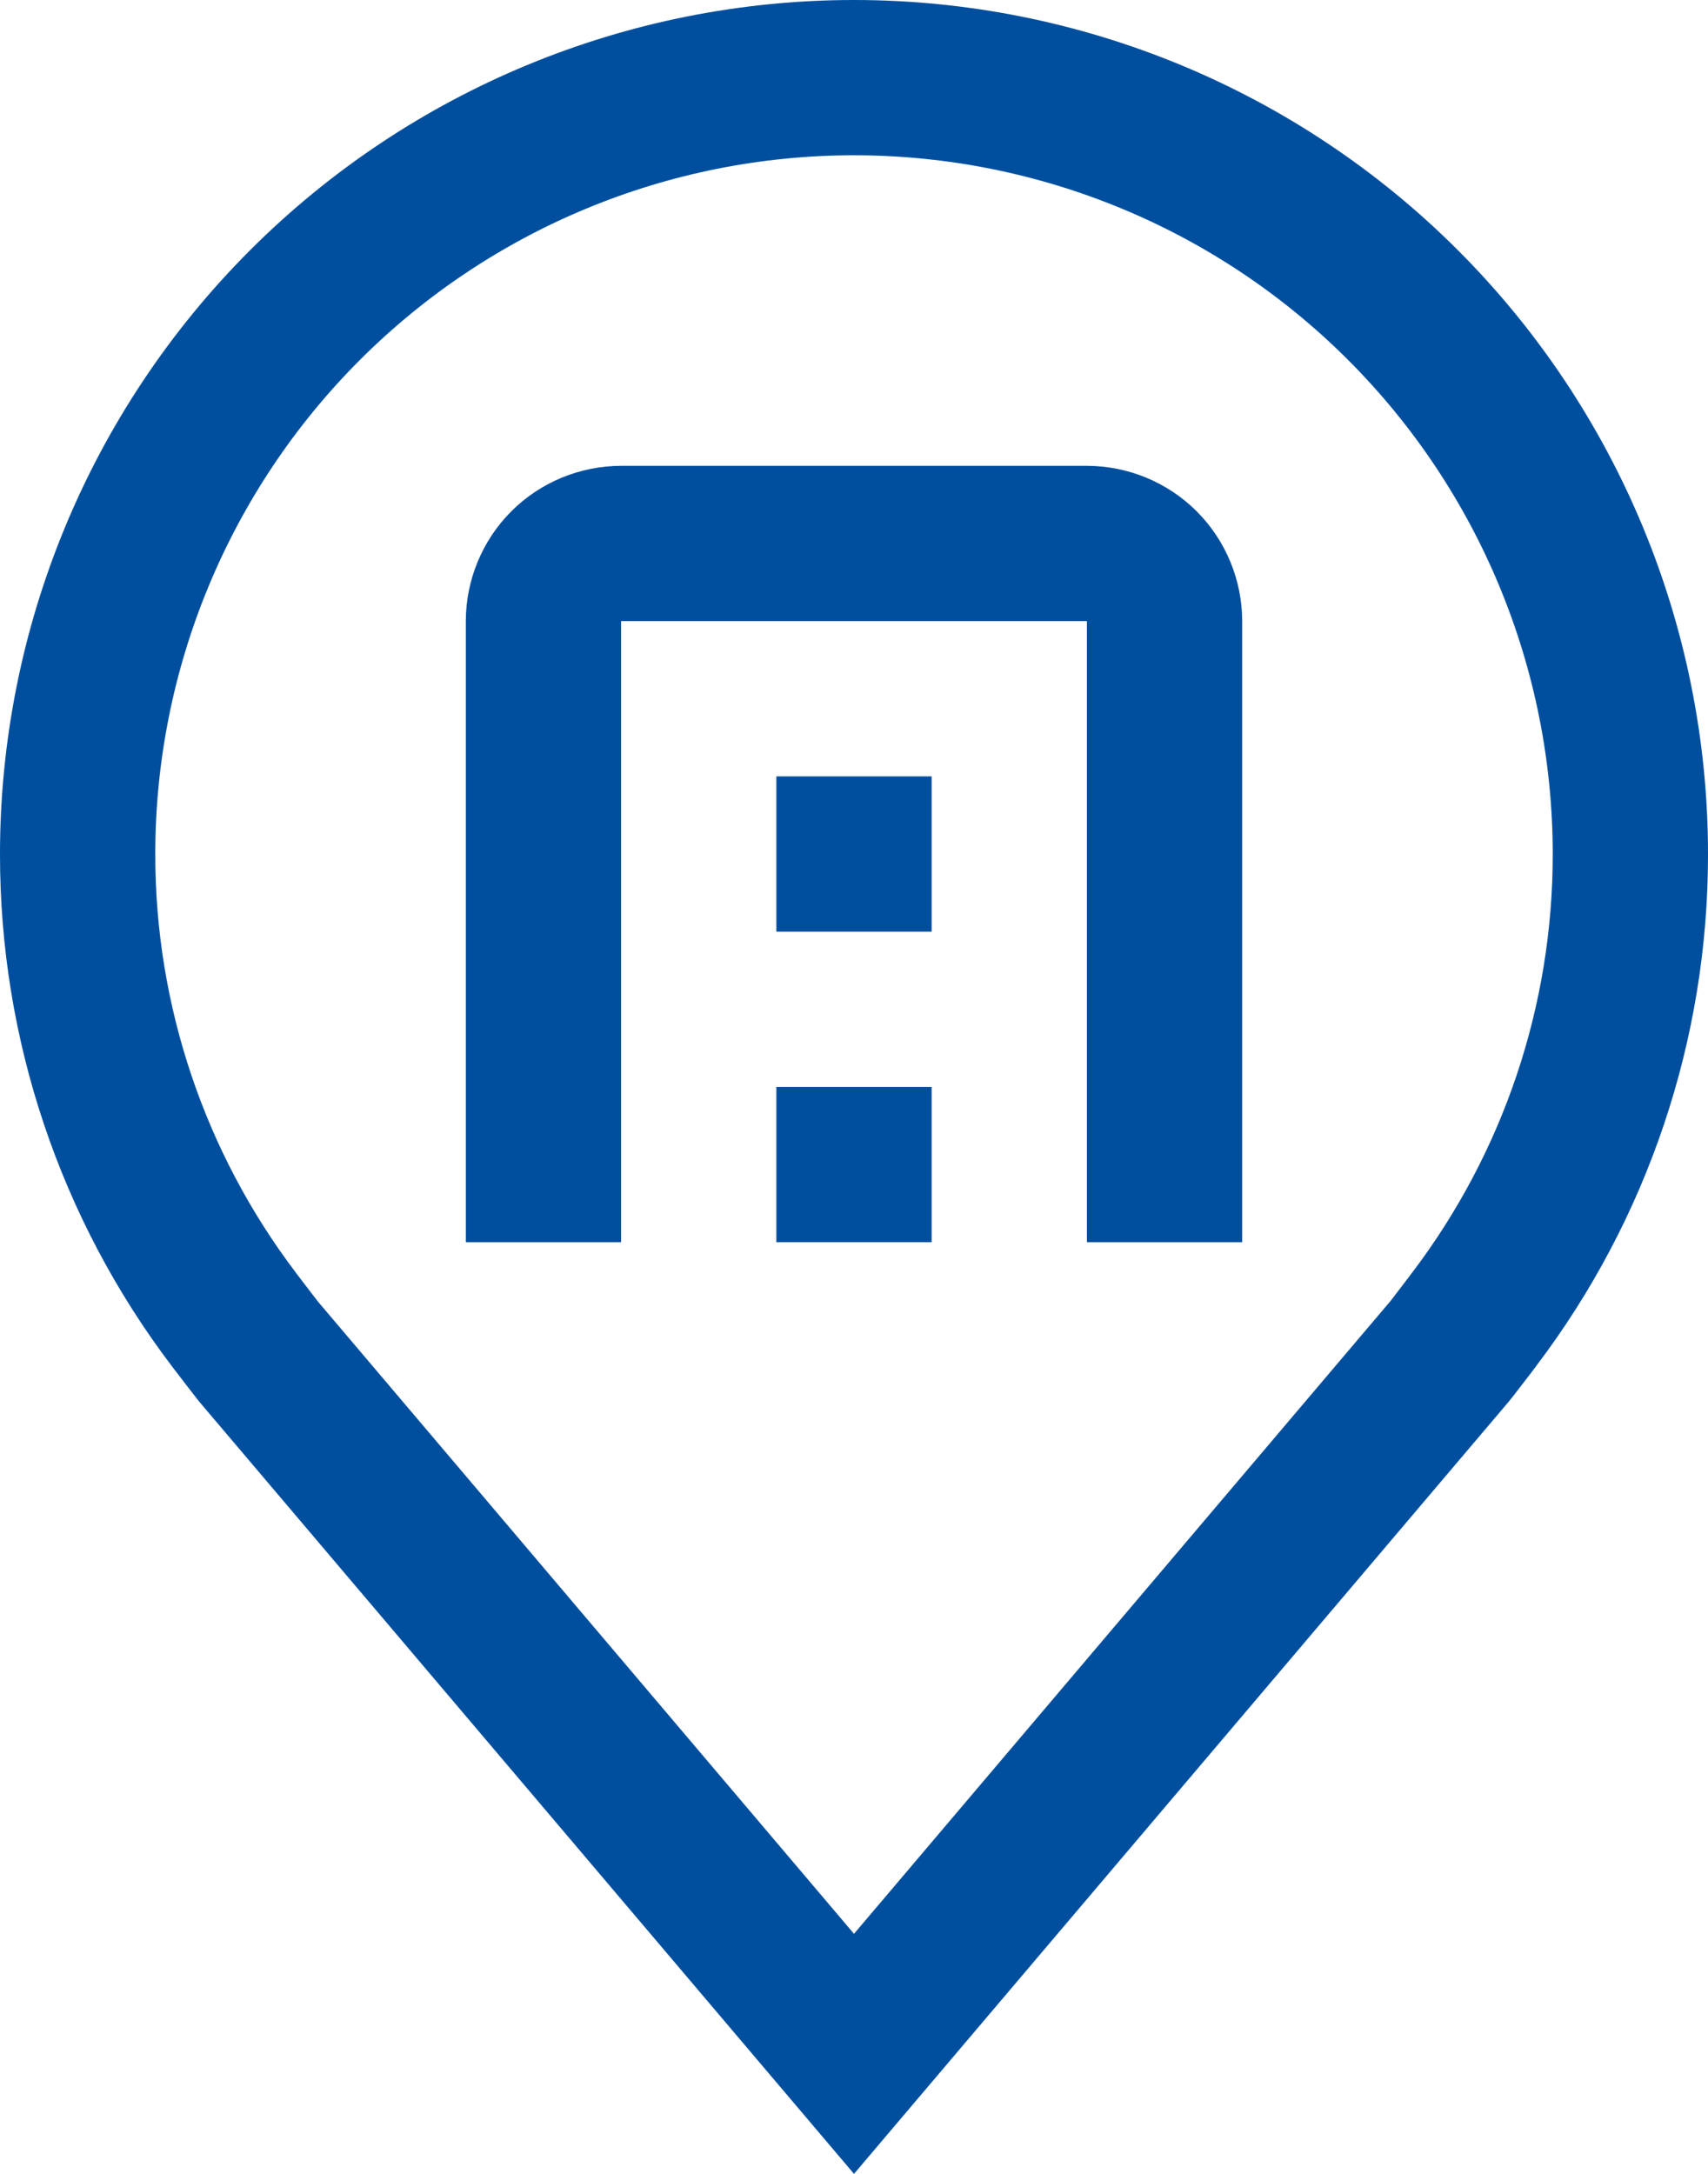 <svg width="22" height="28" viewBox="0 0 22 28" fill="none" xmlns="http://www.w3.org/2000/svg">
<path d="M11 28L2.564 18.051C2.447 17.902 2.331 17.751 2.216 17.6C0.775 15.702 -0.003 13.383 1.17029e-05 11C1.17029e-05 8.083 1.159 5.285 3.222 3.222C5.285 1.159 8.083 0 11 0C13.917 0 16.715 1.159 18.778 3.222C20.841 5.285 22 8.083 22 11C22.003 13.382 21.225 15.7 19.785 17.597L19.784 17.6C19.784 17.6 19.484 17.994 19.439 18.047L11 28ZM3.812 16.395C3.814 16.395 4.046 16.703 4.099 16.769L11 24.908L17.91 16.758C17.954 16.703 18.188 16.393 18.189 16.392C19.366 14.841 20.002 12.947 20 11C20 8.613 19.052 6.324 17.364 4.636C15.676 2.948 13.387 2 11 2C8.613 2 6.324 2.948 4.636 4.636C2.948 6.324 2 8.613 2 11C1.998 12.948 2.635 14.843 3.813 16.395H3.812Z" fill="#004F9F"/>
<path d="M16 16H14V8H8V16H6V8C6.001 7.47 6.211 6.961 6.586 6.586C6.961 6.211 7.47 6.001 8 6H14C14.53 6.001 15.039 6.211 15.414 6.586C15.789 6.961 15.999 7.47 16 8V16Z" fill="#004F9F"/>
<path d="M10 14H12V16H10V14ZM10 10H12V12H10V10Z" fill="#004F9F"/>
</svg>
